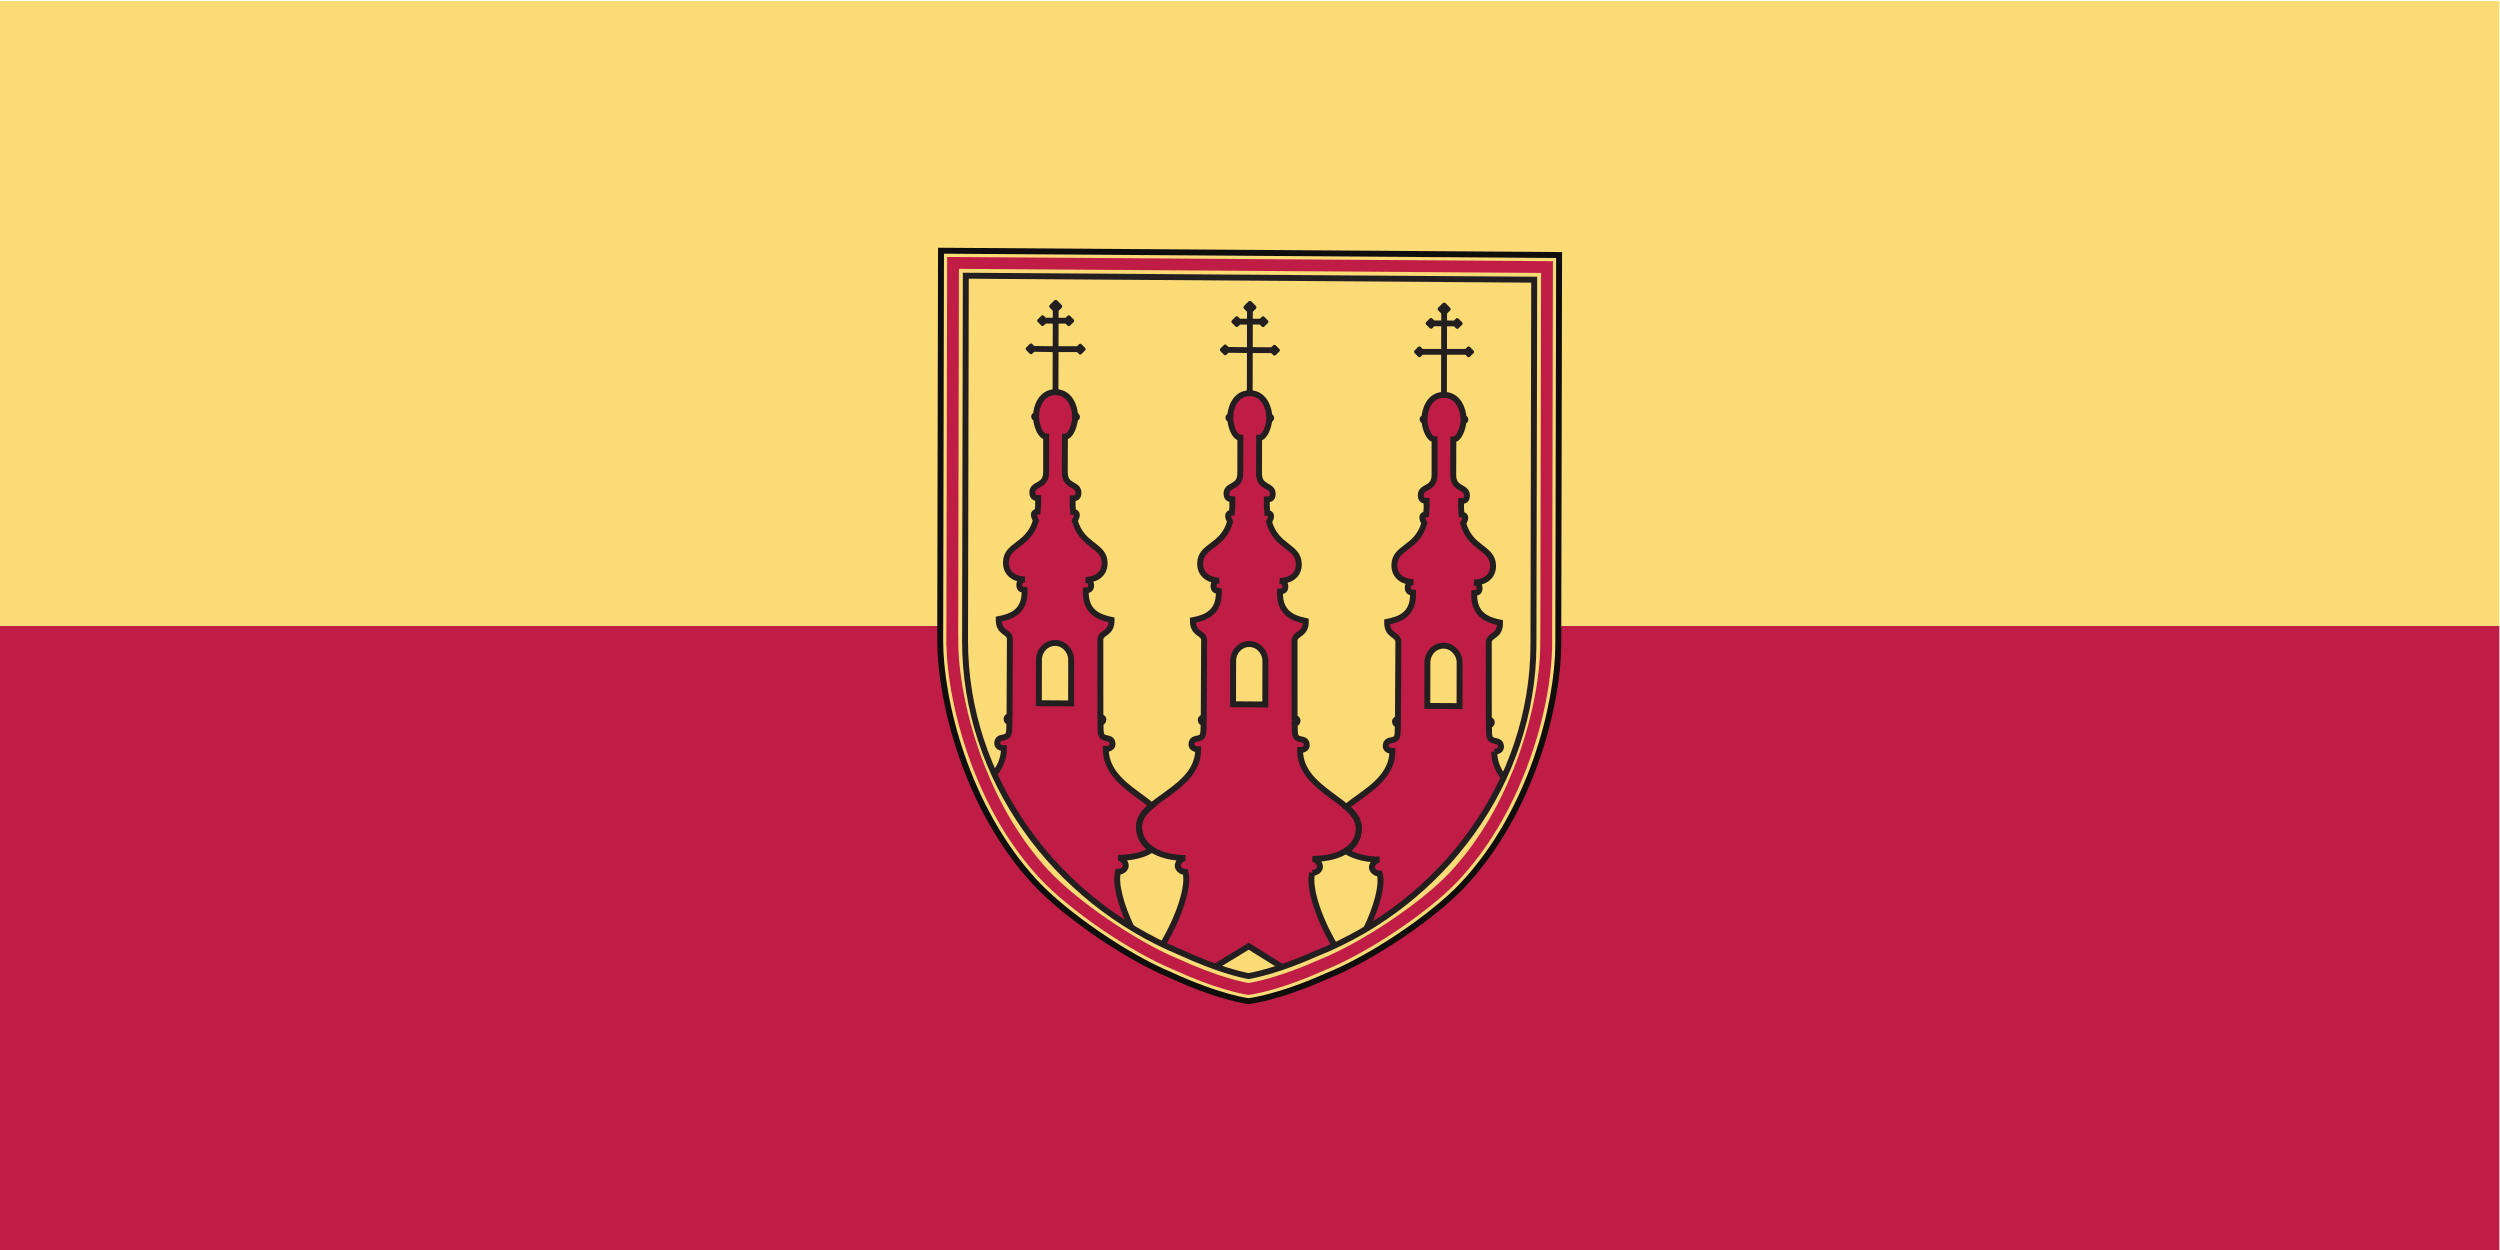 <?xml version="1.0" encoding="UTF-8" standalone="no"?>
<!-- Created with Inkscape (http://www.inkscape.org/) -->

<svg
   version="1.1"
   id="svg74"
   width="1000"
   height="500"
   viewBox="0 0 1000 500"
   xmlns="http://www.w3.org/2000/svg"
   xmlns:svg="http://www.w3.org/2000/svg">
  <defs
     id="defs78">
    <clipPath
       clipPathUnits="userSpaceOnUse"
       id="clipPath7854">
      <path
         d="m -305.569,-752.255 h 935.433 v 1383.31 H -305.569 Z"
         id="path7856"
         style="stroke-width:1" />
    </clipPath>
    <clipPath
       clipPathUnits="userSpaceOnUse"
       id="clipPath7862">
      <path
         d="m -295.82,-750.071 h 935.433 v 1383.31 H -295.82 Z"
         id="path7864"
         style="stroke-width:1" />
    </clipPath>
    <clipPath
       clipPathUnits="userSpaceOnUse"
       id="clipPath7870">
      <path
         d="m -297.527,-743.949 h 935.433 v 1383.31 H -297.527 Z"
         id="path7872"
         style="stroke-width:1" />
    </clipPath>
    <clipPath
       clipPathUnits="userSpaceOnUse"
       id="clipPath7878">
      <path
         d="m -302.882,-750.011 h 935.433 v 1383.31 H -302.882 Z"
         id="path7880"
         style="stroke-width:1" />
    </clipPath>
    <clipPath
       clipPathUnits="userSpaceOnUse"
       id="clipPath7886">
      <path
         d="m -304.143,-748.356 h 935.433 v 1383.31 H -304.143 Z"
         id="path7888"
         style="stroke-width:1" />
    </clipPath>
    <clipPath
       clipPathUnits="userSpaceOnUse"
       id="clipPath7894">
      <path
         d="m -288.76,-750.11 h 935.433 v 1383.31 H -288.76 Z"
         id="path7896"
         style="stroke-width:1" />
    </clipPath>
    <clipPath
       clipPathUnits="userSpaceOnUse"
       id="clipPath7902">
      <path
         d="m -291.23,-745.623 h 935.433 v 1383.31 H -291.23 Z"
         id="path7904"
         style="stroke-width:1" />
    </clipPath>
    <clipPath
       clipPathUnits="userSpaceOnUse"
       id="clipPath7910">
      <path
         d="m -306.471,-752.248 h 935.433 v 1383.31 H -306.471 Z"
         id="path7912"
         style="stroke-width:1" />
    </clipPath>
    <clipPath
       clipPathUnits="userSpaceOnUse"
       id="clipPath7918">
      <path
         d="m -305.039,-747.63 h 935.433 v 1383.31 H -305.039 Z"
         id="path7920"
         style="stroke-width:1" />
    </clipPath>
  </defs>
  <g
     id="g80"
     transform="matrix(1.333,0,0,-1.333,-56.693,1746.147)">
    <g
       id="g18380">
      <rect
         style="fill:#bf1d46;fill-opacity:1;fill-rule:evenodd;stroke:none;stroke-width:18.054;stroke-opacity:1"
         id="rect18206"
         width="750"
         height="187.5"
         x="42.52"
         y="-1122.11"
         transform="scale(1,-1)" />
      <rect
         style="fill:#fbdb76;fill-opacity:1;fill-rule:evenodd;stroke:none;stroke-width:18.054;stroke-opacity:1"
         id="rect18206-4"
         width="750"
         height="187.5"
         x="42.52"
         y="-1309.61"
         transform="scale(1,-1)" />
    </g>
    <g
       id="g17592"
       transform="matrix(0.5,0,0,0.5,302.51,580.799)">
      <path
         d="m 415.238,1071.42 c -0.083,-35.707 -15.996,-100.583 -57.679,-144.627 -17.581,-18.588 -54.278,-43.532 -81.236,-54.295 -29.648,-13.256 -46.998,-15.072 -46.998,-15.072 0,0 -17.35,2.063 -47.048,15.798 -26.908,11.192 -63.391,36.549 -80.856,55.351 -41.518,44.638 -57.184,109.729 -57.118,145.436 l 0.479,233.803 370.952,-2.592 z"
         style="fill:#fbdb76;fill-opacity:1;fill-rule:nonzero;stroke:none;stroke-width:16.508"
         id="path5492" />
      <g
         id="g5496"
         transform="matrix(16.508,0,0,16.508,391.593,995.174)"
         clip-path="url(#clipPath7918)"
         style="stroke:#bf1d46;stroke-opacity:1">
        <path
           d="m 0,0 c 0.694,1.74 0.99,3.451 0.992,4.62 h 0.003 l 0.027,13.724 -21.593,0.151 -0.028,-13.724 h 0.002 c -0.003,-1.169 0.288,-2.885 0.974,-4.634 0.535,-1.361 1.308,-2.735 2.366,-3.873 0.514,-0.552 1.319,-1.209 2.197,-1.811 0.86,-0.587 1.777,-1.116 2.547,-1.437 l 0.014,-0.005 c 1.508,-0.697 2.448,-0.876 2.671,-0.912 0.223,0.033 1.161,0.199 2.666,0.871 l 0.015,0.007 c 0.776,0.311 1.696,0.826 2.555,1.4 0.882,0.59 1.694,1.237 2.211,1.783 C -1.319,-2.716 -0.54,-1.354 0,0 Z"
           style="fill:none;stroke:#bf1d46;stroke-width:0.429;stroke-linecap:butt;stroke-linejoin:miter;stroke-miterlimit:22.926;stroke-dasharray:none;stroke-opacity:1"
           id="path5498" />
      </g>
      <g
         id="g5504"
         transform="matrix(16.508,0,0,16.508,415.238,1071.42)"
         clip-path="url(#clipPath7910)">
        <path
           d="m 0,0 c -0.005,-2.163 -0.969,-6.093 -3.494,-8.761 -1.065,-1.126 -3.288,-2.637 -4.921,-3.289 -1.796,-0.803 -2.847,-0.913 -2.847,-0.913 0,0 -1.051,0.125 -2.85,0.957 -1.63,0.678 -3.84,2.214 -4.898,3.353 -2.515,2.704 -3.464,6.647 -3.46,8.81 L -22.441,14.32 0.03,14.163 Z"
           style="fill:none;stroke:#100e0d;stroke-width:0.216;stroke-linecap:butt;stroke-linejoin:miter;stroke-miterlimit:22.926;stroke-dasharray:none;stroke-opacity:1"
           id="path5506" />
      </g>
      <path
         d="m 126.437,1250.502 1.189,1.189 c 0.413,0.396 1.073,0.38 1.469,-0.017 l 2.196,-2.229 c 0.396,-0.396 0.396,-1.056 0,-1.453 l -2.212,-2.179 c -0.396,-0.413 -1.057,-0.413 -1.469,0 l -1.189,1.189 h -11.11 l -0.05,-26.165 h -3.5 l 0.05,26.149 -11.093,0.165 -1.189,-1.172 c -0.396,-0.413 -1.073,-0.396 -1.469,0.016 l -2.196,2.212 c -0.413,0.396 -0.413,1.073 0,1.453 l 2.212,2.196 c 0.396,0.396 1.073,0.396 1.453,-0.017 l 1.189,-1.188 11.11,-0.165 0.033,13.586 -4.193,0.016 -1.205,-1.189 c -0.396,-0.396 -1.057,-0.38 -1.453,0 l -2.212,2.212 c -0.396,0.413 -0.396,1.073 0.017,1.469 l 2.212,2.179 c 0.396,0.413 1.057,0.413 1.453,0 l 1.189,-1.189 h 4.193 l 0.017,4.193 -1.783,1.799 c -0.479,0.479 -0.479,1.271 0.017,1.75 l 2.641,2.641 c 0.479,0.462 1.271,0.462 1.766,-0.016 l 2.641,-2.674 c 0.479,-0.479 0.479,-1.288 0,-1.75 l -1.799,-1.783 v -4.176 h 4.193 l 1.189,1.172 c 0.413,0.396 1.073,0.396 1.486,-0.017 l 2.196,-2.212 c 0.396,-0.396 0.396,-1.057 0,-1.469 l -2.212,-2.179 c -0.413,-0.396 -1.073,-0.396 -1.486,0 l -1.172,1.205 h -4.21 l -0.017,-13.57 z"
         style="fill:#231f20;fill-opacity:1;fill-rule:nonzero;stroke:none;stroke-width:16.508"
         id="path5512" />
      <path
         d="m 359.553,1248.88 1.172,1.172 c 0.429,0.396 1.106,0.396 1.486,0 l 2.212,-2.229 c 0.396,-0.396 0.396,-1.056 0,-1.453 l -2.212,-2.179 c -0.396,-0.429 -1.073,-0.413 -1.486,0 l -1.189,1.189 h -11.11 l -0.05,-26.149 h -3.483 l 0.05,26.149 h -11.11 l -1.172,-1.172 c -0.429,-0.413 -1.09,-0.413 -1.502,0.017 l -2.179,2.212 c -0.396,0.396 -0.396,1.056 0,1.453 l 2.196,2.196 c 0.413,0.396 1.073,0.38 1.486,-0.016 l 1.172,-1.188 h 11.126 l 0.017,13.569 h -4.193 l -1.189,-1.188 c -0.396,-0.396 -1.073,-0.396 -1.486,0.016 l -2.196,2.212 c -0.413,0.413 -0.396,1.073 0,1.469 l 2.212,2.179 c 0.413,0.413 1.09,0.396 1.486,-0.017 l 1.172,-1.172 h 4.193 l 0.017,4.177 -1.766,1.799 c -0.495,0.495 -0.495,1.288 0,1.766 l 2.641,2.625 c 0.495,0.479 1.288,0.479 1.766,0 l 2.641,-2.674 c 0.479,-0.462 0.479,-1.271 0,-1.75 l -1.799,-1.766 v -4.193 l 4.193,-0.016 1.189,1.156 c 0.396,0.413 1.073,0.413 1.469,0 l 2.196,-2.212 c 0.429,-0.413 0.413,-1.073 0,-1.469 l -2.212,-2.196 c -0.396,-0.38 -1.073,-0.38 -1.469,0.016 l -1.172,1.205 h -4.21 l -0.017,-13.57 z"
         style="fill:#231f20;fill-opacity:1;fill-rule:nonzero;stroke:none;stroke-width:16.508"
         id="path5516" />
      <path
         d="m 243.001,1249.857 1.189,1.189 c 0.396,0.396 1.073,0.38 1.469,-0.016 l 2.196,-2.229 c 0.413,-0.396 0.413,-1.056 0,-1.453 l -2.196,-2.196 c -0.396,-0.396 -1.09,-0.396 -1.486,0.017 l -1.189,1.205 h -11.11 l -0.066,-26.149 -3.483,0.017 0.066,26.165 -11.126,0.165 -1.172,-1.188 c -0.413,-0.413 -1.073,-0.396 -1.469,0.016 l -2.196,2.212 c -0.396,0.413 -0.396,1.057 0,1.453 l 2.196,2.196 c 0.396,0.396 1.073,0.396 1.469,-0.016 l 1.189,-1.189 11.11,-0.165 0.033,13.586 -4.193,0.016 -1.205,-1.188 c -0.396,-0.396 -1.057,-0.396 -1.469,0.017 l -2.196,2.212 c -0.413,0.413 -0.396,1.073 0,1.486 l 2.212,2.179 c 0.413,0.396 1.057,0.396 1.469,-0.017 l 1.189,-1.189 h 4.193 l 0.017,4.177 -1.783,1.799 c -0.479,0.495 -0.479,1.288 0.017,1.766 l 2.641,2.625 c 0.479,0.479 1.271,0.479 1.75,-0.016 l 2.641,-2.658 c 0.495,-0.479 0.495,-1.271 0,-1.766 l -1.783,-1.766 -0.017,-4.177 h 4.21 l 1.189,1.172 c 0.396,0.396 1.073,0.396 1.486,0 l 2.196,-2.229 c 0.396,-0.396 0.396,-1.056 0,-1.469 l -2.212,-2.179 c -0.413,-0.413 -1.09,-0.396 -1.486,0 l -1.172,1.222 -4.21,0.017 -0.033,-13.57 z"
         style="fill:#231f20;fill-opacity:1;fill-rule:nonzero;stroke:none;stroke-width:16.508"
         id="path5520" />
      <path
         d="m 159.043,901.683 c -6.339,13.289 -9.921,26.578 -8.023,33.396 2.575,0 4.672,1.832 4.672,3.681 0.017,1.865 -2.08,4.688 -4.655,4.705 13.504,-0.165 27.766,4.771 27.965,18.307 0.248,16.607 -35.245,22.401 -35.327,47.015 2.592,0 3.962,1.255 4.061,2.707 0,2.163 -0.842,3.384 -3.665,3.731 -3.747,0.991 -3.45,2.146 -3.582,9.41 0.924,0.165 1.717,0.479 1.733,1.799 0.033,1.007 -1.09,1.634 -1.783,1.7 0.05,12.034 -0.017,45.067 -0.033,46.338 0.38,4.688 6.851,3.17 6.768,11.737 -8.039,1.667 -15.98,4.936 -15.485,17.779 1.156,0.165 3.219,0 3.186,2.938 -0.017,2.757 -2.03,3.252 -3.401,3.351 4.919,-0.165 11.638,2.542 11.506,10.202 -0.198,10.829 -13.537,9.773 -17.895,25.224 1.37,2.625 2.212,5.084 -1.04,5.349 -0.281,2.41 -0.38,5.101 -0.281,8.138 1.304,0.165 3.467,0 3.533,3.335 -0.05,5.794 -8.353,3.17 -8.221,12.497 l 0.066,21.147 c 3.648,0 5.877,7.263 6.108,11.027 h 0.248 c 0.495,0 0.908,0.38 0.908,0.875 0,0.495 -0.413,0.908 -0.908,0.924 h -0.248 c -0.099,4.523 -2.79,13.867 -11.671,13.916 -8.898,0 -11.622,-9.228 -11.754,-13.751 h -0.231 c -0.495,0 -0.908,-0.413 -0.908,-0.891 0,-0.495 0.413,-0.908 0.908,-0.908 h 0.231 c 0.231,-3.764 2.41,-11.11 6.058,-11.11 l -0.017,-21.147 c 0.116,-9.327 -8.204,-6.587 -8.271,-12.398 0.05,-3.401 2.212,-3.269 3.516,-3.368 0.099,-3.038 -0.017,-5.745 -0.314,-8.139 -3.269,-0.215 -2.427,-2.691 -1.073,-5.332 -4.424,-15.385 -17.73,-14.147 -17.977,-24.977 -0.165,-7.66 6.554,-10.45 11.457,-10.351 -1.354,-0.165 -3.384,-0.561 -3.417,-3.318 -0.033,-2.905 2.03,-2.806 3.186,-2.971 0.429,-12.86 -7.511,-16.013 -15.567,-17.564 -0.116,-8.568 6.372,-7.131 6.735,-11.836 -0.017,-1.288 -0.215,-34.304 -0.231,-46.338 -0.693,0 -1.816,-0.66 -1.799,-1.667 0.033,-1.337 0.809,-1.717 1.733,-1.832 -0.165,-7.263 0.132,-8.403 -3.632,-9.36 -2.806,-0.314 -3.648,-1.502 -3.648,-3.665 0.083,-1.469 1.436,-2.724 4.028,-2.773 -0.05,-6.256 -2.377,-11.275 -5.844,-15.551 17.317,-37.886 46.355,-70.077 82.292,-91.983 z m -55.467,160.54 c 0,5.646 4.375,10.235 9.69,10.185 5.316,0 9.657,-4.672 9.657,-10.318 l -0.066,-25.967 -19.347,0.165 z"
         style="fill:#bf1d46;fill-opacity:1;fill-rule:nonzero;stroke:none;stroke-width:16.508"
         id="path5524" />
      <path
         d="m 267.592,934.417 c 2.559,-0.017 4.655,1.849 4.672,3.698 0,1.865 -2.097,4.672 -4.639,4.688 13.471,-0.165 27.733,4.804 27.948,18.324 0.231,16.607 -35.261,22.401 -35.311,47.015 2.575,0.017 3.929,1.255 4.011,2.724 0.017,2.146 -0.825,3.368 -3.632,3.714 -3.764,0.99 -3.434,2.146 -3.599,9.409 0.941,0.165 1.717,0.479 1.733,1.799 0.05,1.007 -1.073,1.651 -1.766,1.717 0.033,12.034 -0.017,45.05 -0.05,46.355 0.396,4.672 6.884,3.137 6.768,11.704 -8.023,1.684 -15.963,4.952 -15.485,17.796 1.156,0.165 3.236,0.016 3.186,2.922 0,2.757 -2.03,3.252 -3.384,3.368 4.903,-0.182 11.638,2.509 11.49,10.185 -0.198,10.846 -13.52,9.789 -17.862,25.224 1.354,2.625 2.212,5.085 -1.057,5.365 -0.281,2.377 -0.396,5.101 -0.281,8.139 1.321,0 3.483,-0.165 3.533,3.302 -0.033,5.811 -8.37,3.203 -8.221,12.53 l 0.066,21.13 c 3.648,0 5.86,7.28 6.124,11.027 h 0.231 c 0.479,0 0.891,0.396 0.891,0.891 0,0.479 -0.396,0.891 -0.891,0.891 h -0.248 c -0.099,4.556 -2.79,13.883 -11.688,13.949 -8.898,0 -11.622,-9.228 -11.737,-13.784 h -0.248 c -0.495,0.016 -0.891,-0.396 -0.891,-0.875 0,-0.495 0.396,-0.891 0.891,-0.908 h 0.231 c 0.231,-3.764 2.41,-11.11 6.058,-11.11 l -0.017,-21.147 c 0.116,-9.31 -8.204,-6.587 -8.254,-12.398 0.033,-3.384 2.196,-3.269 3.5,-3.368 0.099,-3.038 -0.017,-5.745 -0.314,-8.122 -3.252,-0.231 -2.41,-2.707 -1.057,-5.349 -4.408,-15.386 -17.746,-14.131 -17.994,-24.977 -0.165,-7.676 6.554,-10.466 11.473,-10.351 -1.37,0 -3.401,-0.561 -3.434,-3.318 -0.033,-2.905 2.03,-2.79 3.186,-2.971 0.446,-12.843 -7.511,-15.996 -15.567,-17.564 -0.116,-8.568 6.372,-7.131 6.735,-11.82 -0.017,-1.288 -0.215,-34.304 -0.231,-46.338 -0.693,0 -1.816,-0.677 -1.799,-1.684 0.05,-1.337 0.809,-1.717 1.766,-1.816 -0.198,-7.263 0.116,-8.436 -3.648,-9.377 -2.823,-0.297 -3.665,-1.519 -3.665,-3.665 0.083,-1.469 1.469,-2.724 4.028,-2.773 -0.165,-24.613 -35.69,-29.912 -35.509,-46.52 0.149,-13.537 14.395,-18.621 27.882,-18.72 -2.559,0 -4.655,-2.757 -4.655,-4.622 -0.017,-1.849 2.08,-3.747 4.655,-3.764 2.344,-8.584 -4.011,-27.42 -13.669,-43.482 3.417,-1.651 6.9,-3.203 10.417,-4.655 8.105,-3.747 15.187,-6.57 21.097,-8.65 l 20.074,12.249 20.024,-12.513 c 5.926,2.014 12.975,4.705 21.064,8.337 3.566,1.436 7.082,2.938 10.532,4.556 -9.591,16.194 -15.864,35.08 -13.471,43.631 z m -28.179,101.062 -19.331,0.165 0.05,25.967 c 0.017,5.629 4.391,10.219 9.69,10.169 5.332,0 9.657,-4.672 9.641,-10.301 z"
         style="fill:#bf1d46;fill-opacity:1;fill-rule:nonzero;stroke:none;stroke-width:16.508"
         id="path5528" />
      <path
         d="m 380.848,1009.871 c 0,2.163 -0.825,3.384 -3.648,3.714 -3.78,1.007 -3.434,2.146 -3.582,9.426 0.924,0.165 1.7,0.462 1.733,1.799 0.033,1.007 -1.09,1.634 -1.799,1.7 0.05,12.034 -0.017,45.083 -0.033,46.355 0.38,4.688 6.867,3.153 6.785,11.721 -8.039,1.667 -15.98,4.936 -15.501,17.796 1.156,0.165 3.219,0.016 3.219,2.922 -0.017,2.74 -2.063,3.252 -3.417,3.351 4.903,-0.165 11.622,2.542 11.506,10.185 -0.198,10.862 -13.537,9.789 -17.895,25.241 1.37,2.625 2.212,5.085 -1.04,5.365 -0.281,2.394 -0.38,5.085 -0.281,8.139 1.304,0 3.483,-0.165 3.549,3.302 -0.05,5.811 -8.386,3.186 -8.238,12.513 l 0.066,21.147 c 3.632,0 5.86,7.264 6.108,11.027 h 0.248 c 0.479,-0.017 0.875,0.38 0.875,0.875 0,0.495 -0.396,0.908 -0.875,0.908 h -0.231 c -0.116,4.54 -2.806,13.883 -11.688,13.949 -8.914,0 -11.638,-9.245 -11.754,-13.784 l -0.264,0.016 c -0.479,0 -0.875,-0.413 -0.875,-0.908 0,-0.495 0.396,-0.891 0.875,-0.891 l 0.248,-0.016 c 0.231,-3.764 2.41,-11.11 6.058,-11.11 v -21.13 c 0.099,-9.344 -8.204,-6.587 -8.271,-12.398 0.05,-3.384 2.179,-3.285 3.516,-3.368 0.099,-3.054 -0.033,-5.745 -0.314,-8.122 -3.269,-0.231 -2.427,-2.707 -1.09,-5.365 -4.408,-15.369 -17.713,-14.114 -17.961,-24.977 -0.165,-7.643 6.554,-10.45 11.44,-10.351 -1.354,-0.165 -3.384,-0.561 -3.417,-3.302 -0.033,-2.905 2.03,-2.806 3.203,-2.971 0.429,-12.86 -7.528,-16.013 -15.567,-17.564 -0.132,-8.584 6.356,-7.131 6.719,-11.82 -0.017,-1.271 -0.215,-34.32 -0.215,-46.355 -0.71,0 -1.832,-0.66 -1.783,-1.667 0.017,-1.337 0.792,-1.717 1.733,-1.832 -0.182,-7.263 0.132,-8.419 -3.632,-9.377 -2.823,-0.297 -3.665,-1.486 -3.665,-3.665 0.083,-1.453 1.42,-2.707 4.028,-2.757 -0.182,-24.613 -35.69,-29.929 -35.542,-46.536 0.165,-13.52 14.411,-18.605 27.882,-18.687 -2.542,0.017 -4.655,-2.79 -4.655,-4.639 0,-1.849 2.097,-3.747 4.672,-3.764 1.849,-6.801 -1.75,-20.008 -8.122,-33.181 36.004,21.427 65.108,53.205 82.557,90.827 -3.401,4.292 -5.695,9.327 -5.712,15.551 2.575,0.016 3.945,1.238 4.044,2.707 z m -24.861,24.63 -19.331,0.165 0.05,25.967 c 0.017,5.646 4.358,10.219 9.69,10.185 5.299,0 9.657,-4.672 9.641,-10.318 z"
         style="fill:#bf1d46;fill-opacity:1;fill-rule:nonzero;stroke:none;stroke-width:16.508"
         id="path5532" />
      <g
         id="g5536"
         transform="matrix(16.508,0,0,16.508,163.634,962.043)"
         clip-path="url(#clipPath7902)">
        <path
           d="m 0,0 c -0.003,0.303 0.19,0.544 0.462,0.773 -0.629,0.537 -1.668,1.023 -1.671,2.059 0.157,0.002 0.24,0.076 0.245,0.164 0,0.131 -0.051,0.205 -0.221,0.226 -0.227,0.06 -0.209,0.13 -0.217,0.57 0.056,0.006 0.103,0.029 0.105,0.11 0.002,0.06 -0.066,0.099 -0.108,0.102 0.003,0.728 -10e-4,2.73 -0.002,2.808 0.022,0.283 0.415,0.191 0.41,0.71 -0.487,0.101 -0.968,0.299 -0.939,1.078 0.071,0.009 0.195,0.001 0.194,0.177 -0.001,0.167 -0.124,0.197 -0.206,0.203 0.297,-0.01 0.705,0.153 0.697,0.617 -0.012,0.658 -0.82,0.594 -1.084,1.529 0.083,0.159 0.134,0.308 -0.063,0.325 -0.017,0.144 -0.023,0.307 -0.017,0.492 0.079,0.005 0.21,-0.004 0.214,0.201 -0.003,0.353 -0.506,0.194 -0.498,0.758 l 0.004,1.282 c 0.221,-0.004 0.356,0.438 0.37,0.667 h 0.014 c 0.03,0 0.055,0.024 0.055,0.053 0,0.03 -0.025,0.055 -0.055,0.055 h -0.014 c -0.007,0.276 -0.169,0.841 -0.708,0.845 -0.538,0.004 -0.703,-0.559 -0.711,-0.835 h -0.015 c -0.029,0 -0.054,-0.024 -0.054,-0.054 0,-0.029 0.025,-0.054 0.054,-0.054 h 0.014 c 0.014,-0.229 0.147,-0.673 0.368,-0.672 l -0.001,-1.283 c 0.006,-0.564 -0.497,-0.398 -0.501,-0.75 0.003,-0.206 0.134,-0.198 0.213,-0.204 0.005,-0.185 -10e-4,-0.348 -0.02,-0.493 C -3.883,11.446 -3.832,11.296 -3.75,11.136 -4.018,10.204 -4.825,10.279 -4.839,9.622 -4.849,9.158 -4.443,8.99 -4.145,8.995 -4.227,8.991 -4.35,8.962 -4.353,8.795 -4.354,8.619 -4.229,8.626 -4.159,8.615 -4.133,7.836 -4.615,7.645 -5.102,7.551 -5.109,7.032 -4.716,7.119 -4.695,6.835 -4.696,6.757 -4.708,4.756 -4.708,4.027 -4.751,4.024 -4.818,3.986 -4.817,3.926 -4.816,3.845 -4.768,3.822 -4.712,3.816 -4.722,3.375 -4.704,3.305 -4.932,3.248 -5.102,3.229 -5.153,3.156 -5.154,3.025 -5.148,2.936 -5.066,2.862 -4.909,2.858 -4.912,2.479 -5.053,2.174 -5.263,1.916 m 4.985,-5.572 c -0.384,0.805 -0.601,1.61 -0.486,2.022 0.155,-0.001 0.282,0.112 0.282,0.225 0.001,0.111 -0.126,0.283 -0.281,0.284 0.447,-0.003 0.906,0.084 1.235,0.297 C 0.192,-0.646 0.005,-0.378 0,0"
           style="fill:none;stroke:#231f20;stroke-width:0.216;stroke-linecap:butt;stroke-linejoin:miter;stroke-miterlimit:22.926;stroke-dasharray:none;stroke-opacity:1"
           id="path5538" />
      </g>
      <g
         id="g5544"
         transform="matrix(16.508,0,0,16.508,122.863,1036.124)"
         clip-path="url(#clipPath7894)">
        <path
           d="m 0,0 -1.172,0.008 0.003,1.573 c 0.001,0.342 0.266,0.62 0.588,0.618 0.322,-0.003 0.585,-0.284 0.584,-0.626 z"
           style="fill:none;stroke:#231f20;stroke-width:0.216;stroke-linecap:butt;stroke-linejoin:miter;stroke-miterlimit:22.926;stroke-dasharray:none;stroke-opacity:1"
           id="path5546" />
      </g>
      <g
         id="g5552"
         transform="matrix(16.508,0,0,16.508,376.796,1007.168)"
         clip-path="url(#clipPath7886)">
        <path
           d="m 0,0 c 0.156,0.002 0.239,0.075 0.246,0.164 0,0.131 -0.051,0.205 -0.222,0.226 -0.228,0.06 -0.209,0.13 -0.217,0.571 0.055,0.005 0.103,0.027 0.105,0.109 0.002,0.06 -0.066,0.099 -0.108,0.102 0.002,0.729 -0.001,2.731 -0.002,2.808 0.022,0.283 0.415,0.191 0.41,0.711 -0.487,0.1 -0.967,0.298 -0.939,1.077 0.071,0.009 0.195,0.001 0.194,0.177 0,0.167 -0.124,0.197 -0.207,0.203 0.298,-0.01 0.706,0.153 0.698,0.618 -0.012,0.657 -0.82,0.593 -1.084,1.529 0.083,0.159 0.134,0.307 -0.063,0.323 -0.017,0.146 -0.023,0.309 -0.017,0.493 0.08,0.005 0.211,-0.004 0.215,0.201 -0.003,0.352 -0.508,0.194 -0.499,0.758 l 0.004,1.282 c 0.221,-0.004 0.356,0.44 0.37,0.667 h 0.015 c 0.029,0 0.053,0.024 0.053,0.054 0,0.03 -0.024,0.054 -0.052,0.055 h -0.015 c -0.007,0.275 -0.169,0.84 -0.709,0.844 -0.539,0.004 -0.704,-0.559 -0.71,-0.835 l -0.016,10e-4 c -0.029,0 -0.053,-0.024 -0.054,-0.055 0,-0.029 0.025,-0.054 0.054,-0.054 h 0.014 c 0.014,-0.228 0.146,-0.673 0.367,-0.673 V 10.074 C -2.163,9.51 -2.666,9.676 -2.67,9.324 -2.667,9.118 -2.537,9.126 -2.457,9.12 -2.452,8.935 -2.459,8.772 -2.476,8.628 -2.674,8.614 -2.623,8.464 -2.541,8.304 -2.809,7.372 -3.615,7.448 -3.63,6.791 -3.641,6.326 -3.233,6.158 -2.936,6.164 -3.019,6.159 -3.141,6.13 -3.144,5.963 -3.146,5.787 -3.021,5.793 -2.951,5.784 -2.924,5.004 -3.406,4.813 -3.893,4.719 -3.901,4.2 -3.508,4.286 -3.485,4.003 -3.488,3.925 -3.499,1.924 -3.5,1.195 -3.542,1.192 -3.61,1.155 -3.607,1.095 -3.607,1.013 -3.559,0.99 -3.502,0.984 -3.513,0.543 -3.495,0.473 -3.722,0.416 -3.893,0.397 -3.944,0.324 -3.944,0.194 -3.94,0.105 -3.857,0.03 -3.701,0.026 -3.708,-1.01 -4.748,-1.481 -5.378,-2.01 c 0.269,-0.233 0.462,-0.476 0.457,-0.779 -0.005,-0.379 -0.194,-0.644 -0.476,-0.821 0.328,-0.218 0.787,-0.312 1.234,-0.315 -0.154,10e-4 -0.282,-0.169 -0.283,-0.28 0,-0.113 0.128,-0.228 0.283,-0.229 0.113,-0.412 -0.106,-1.213 -0.491,-2.011 m 5,5.503 C 0.14,-0.681 0.001,-0.377 0,0"
           style="fill:none;stroke:#231f20;stroke-width:0.216;stroke-linecap:butt;stroke-linejoin:miter;stroke-miterlimit:22.926;stroke-dasharray:none;stroke-opacity:1"
           id="path5554" />
      </g>
      <g
         id="g5560"
         transform="matrix(16.508,0,0,16.508,355.987,1034.495)"
         clip-path="url(#clipPath7878)">
        <path
           d="m 0,0 -1.172,0.008 0.003,1.573 c 0.001,0.342 0.265,0.62 0.588,0.618 C -0.26,2.196 0.004,1.916 0.003,1.573 Z"
           style="fill:none;stroke:#231f20;stroke-width:0.216;stroke-linecap:butt;stroke-linejoin:miter;stroke-miterlimit:22.926;stroke-dasharray:none;stroke-opacity:1"
           id="path5562" />
      </g>
      <g
         id="g5568"
         transform="matrix(16.508,0,0,16.508,267.579,934.417)"
         clip-path="url(#clipPath7870)">
        <path
           d="m 0,0 c 0.155,-0.001 0.283,0.112 0.283,0.224 0,0.113 -0.127,0.283 -0.281,0.284 0.816,-0.005 1.681,0.291 1.693,1.11 0.015,1.006 -2.136,1.357 -2.139,2.848 0.156,10e-4 0.238,0.076 0.244,0.165 0,0.13 -0.051,0.204 -0.221,0.225 -0.228,0.06 -0.208,0.13 -0.218,0.57 0.057,0.007 0.104,0.029 0.105,0.109 0.003,0.061 -0.064,0.1 -0.108,0.104 0.003,0.729 0,2.729 -0.002,2.808 0.024,0.283 0.417,0.19 0.41,0.709 -0.486,0.102 -0.967,0.3 -0.938,1.078 0.07,0.009 0.196,10e-4 0.194,0.177 -0.001,0.167 -0.124,0.197 -0.206,0.204 0.297,-0.011 0.705,0.152 0.696,0.617 -0.012,0.657 -0.819,0.593 -1.082,1.528 0.083,0.159 0.134,0.308 -0.064,0.325 -0.016,0.144 -0.024,0.308 -0.017,0.493 0.08,0.004 0.211,-0.005 0.214,0.2 -0.002,0.352 -0.507,0.194 -0.498,0.759 l 0.004,1.28 c 0.221,-0.003 0.355,0.441 0.371,0.668 h 0.014 c 0.029,0 0.053,0.024 0.053,0.054 0.001,0.029 -0.023,0.054 -0.053,0.054 h -0.015 c -0.006,0.276 -0.168,0.841 -0.708,0.845 -0.539,0.003 -0.703,-0.559 -0.711,-0.835 h -0.015 c -0.03,10e-4 -0.054,-0.024 -0.054,-0.053 0,-0.03 0.024,-0.054 0.054,-0.055 h 0.015 c 0.013,-0.228 0.146,-0.673 0.367,-0.673 l -0.002,-1.281 c 0.007,-0.564 -0.497,-0.399 -0.501,-0.751 0.003,-0.205 0.134,-0.198 0.213,-0.204 0.007,-0.184 -10e-4,-0.348 -0.018,-0.492 C -3.118,13.08 -3.068,12.93 -2.986,12.77 -3.253,11.838 -4.06,11.914 -4.075,11.257 -4.086,10.792 -3.678,10.623 -3.381,10.63 -3.464,10.625 -3.586,10.596 -3.588,10.429 -3.59,10.253 -3.466,10.26 -3.395,10.249 -3.369,9.471 -3.851,9.28 -4.339,9.185 -4.346,8.666 -3.953,8.753 -3.931,8.469 -3.932,8.391 -3.944,6.391 -3.944,5.662 -3.987,5.659 -4.054,5.621 -4.054,5.56 -4.051,5.479 -4.005,5.456 -3.947,5.45 -3.959,5.01 -3.94,4.939 -4.168,4.882 -4.339,4.864 -4.39,4.79 -4.39,4.66 -4.385,4.571 -4.301,4.495 -4.145,4.492 -4.156,3.001 -6.308,2.68 -6.297,1.674 -6.288,0.854 -5.424,0.546 -4.608,0.54 -4.763,0.542 -4.89,0.373 -4.89,0.26 c 0,-0.112 0.126,-0.227 0.282,-0.228 0.142,-0.52 -0.243,-1.66 -0.828,-2.633 m 1.91,-0.807 1.216,0.742 1.213,-0.758 m 1.914,0.781 C 0.236,-1.663 -0.145,-0.518 0,0"
           style="fill:none;stroke:#231f20;stroke-width:0.216;stroke-linecap:butt;stroke-linejoin:miter;stroke-miterlimit:22.926;stroke-dasharray:none;stroke-opacity:1"
           id="path5570" />
      </g>
      <g
         id="g5576"
         transform="matrix(16.508,0,0,16.508,239.408,1035.482)"
         clip-path="url(#clipPath7862)">
        <path
           d="m 0,0 -1.172,0.008 0.003,1.574 C -1.168,1.923 -0.904,2.2 -0.581,2.198 -0.259,2.196 0.004,1.915 0.003,1.574 Z"
           style="fill:none;stroke:#231f20;stroke-width:0.216;stroke-linecap:butt;stroke-linejoin:miter;stroke-miterlimit:22.926;stroke-dasharray:none;stroke-opacity:1"
           id="path5578" />
      </g>
      <g
         id="g5584"
         transform="matrix(16.508,0,0,16.508,400.343,1071.524)"
         clip-path="url(#clipPath7854)">
        <path
           d="m 0,0 0.027,13.26 -20.664,0.145 -0.027,-13.261 c -0.01,-5.021 3.278,-9.449 7.818,-11.333 1.356,-0.627 2.236,-0.822 2.488,-0.868 0.252,0.043 1.131,0.224 2.495,0.833 C -3.318,-9.403 -0.01,-5.021 0,0 Z"
           style="fill:none;stroke:#231f20;stroke-width:0.216;stroke-linecap:butt;stroke-linejoin:miter;stroke-miterlimit:4;stroke-dasharray:none;stroke-opacity:1"
           id="path5586" />
      </g>
    </g>
  </g>
</svg>
